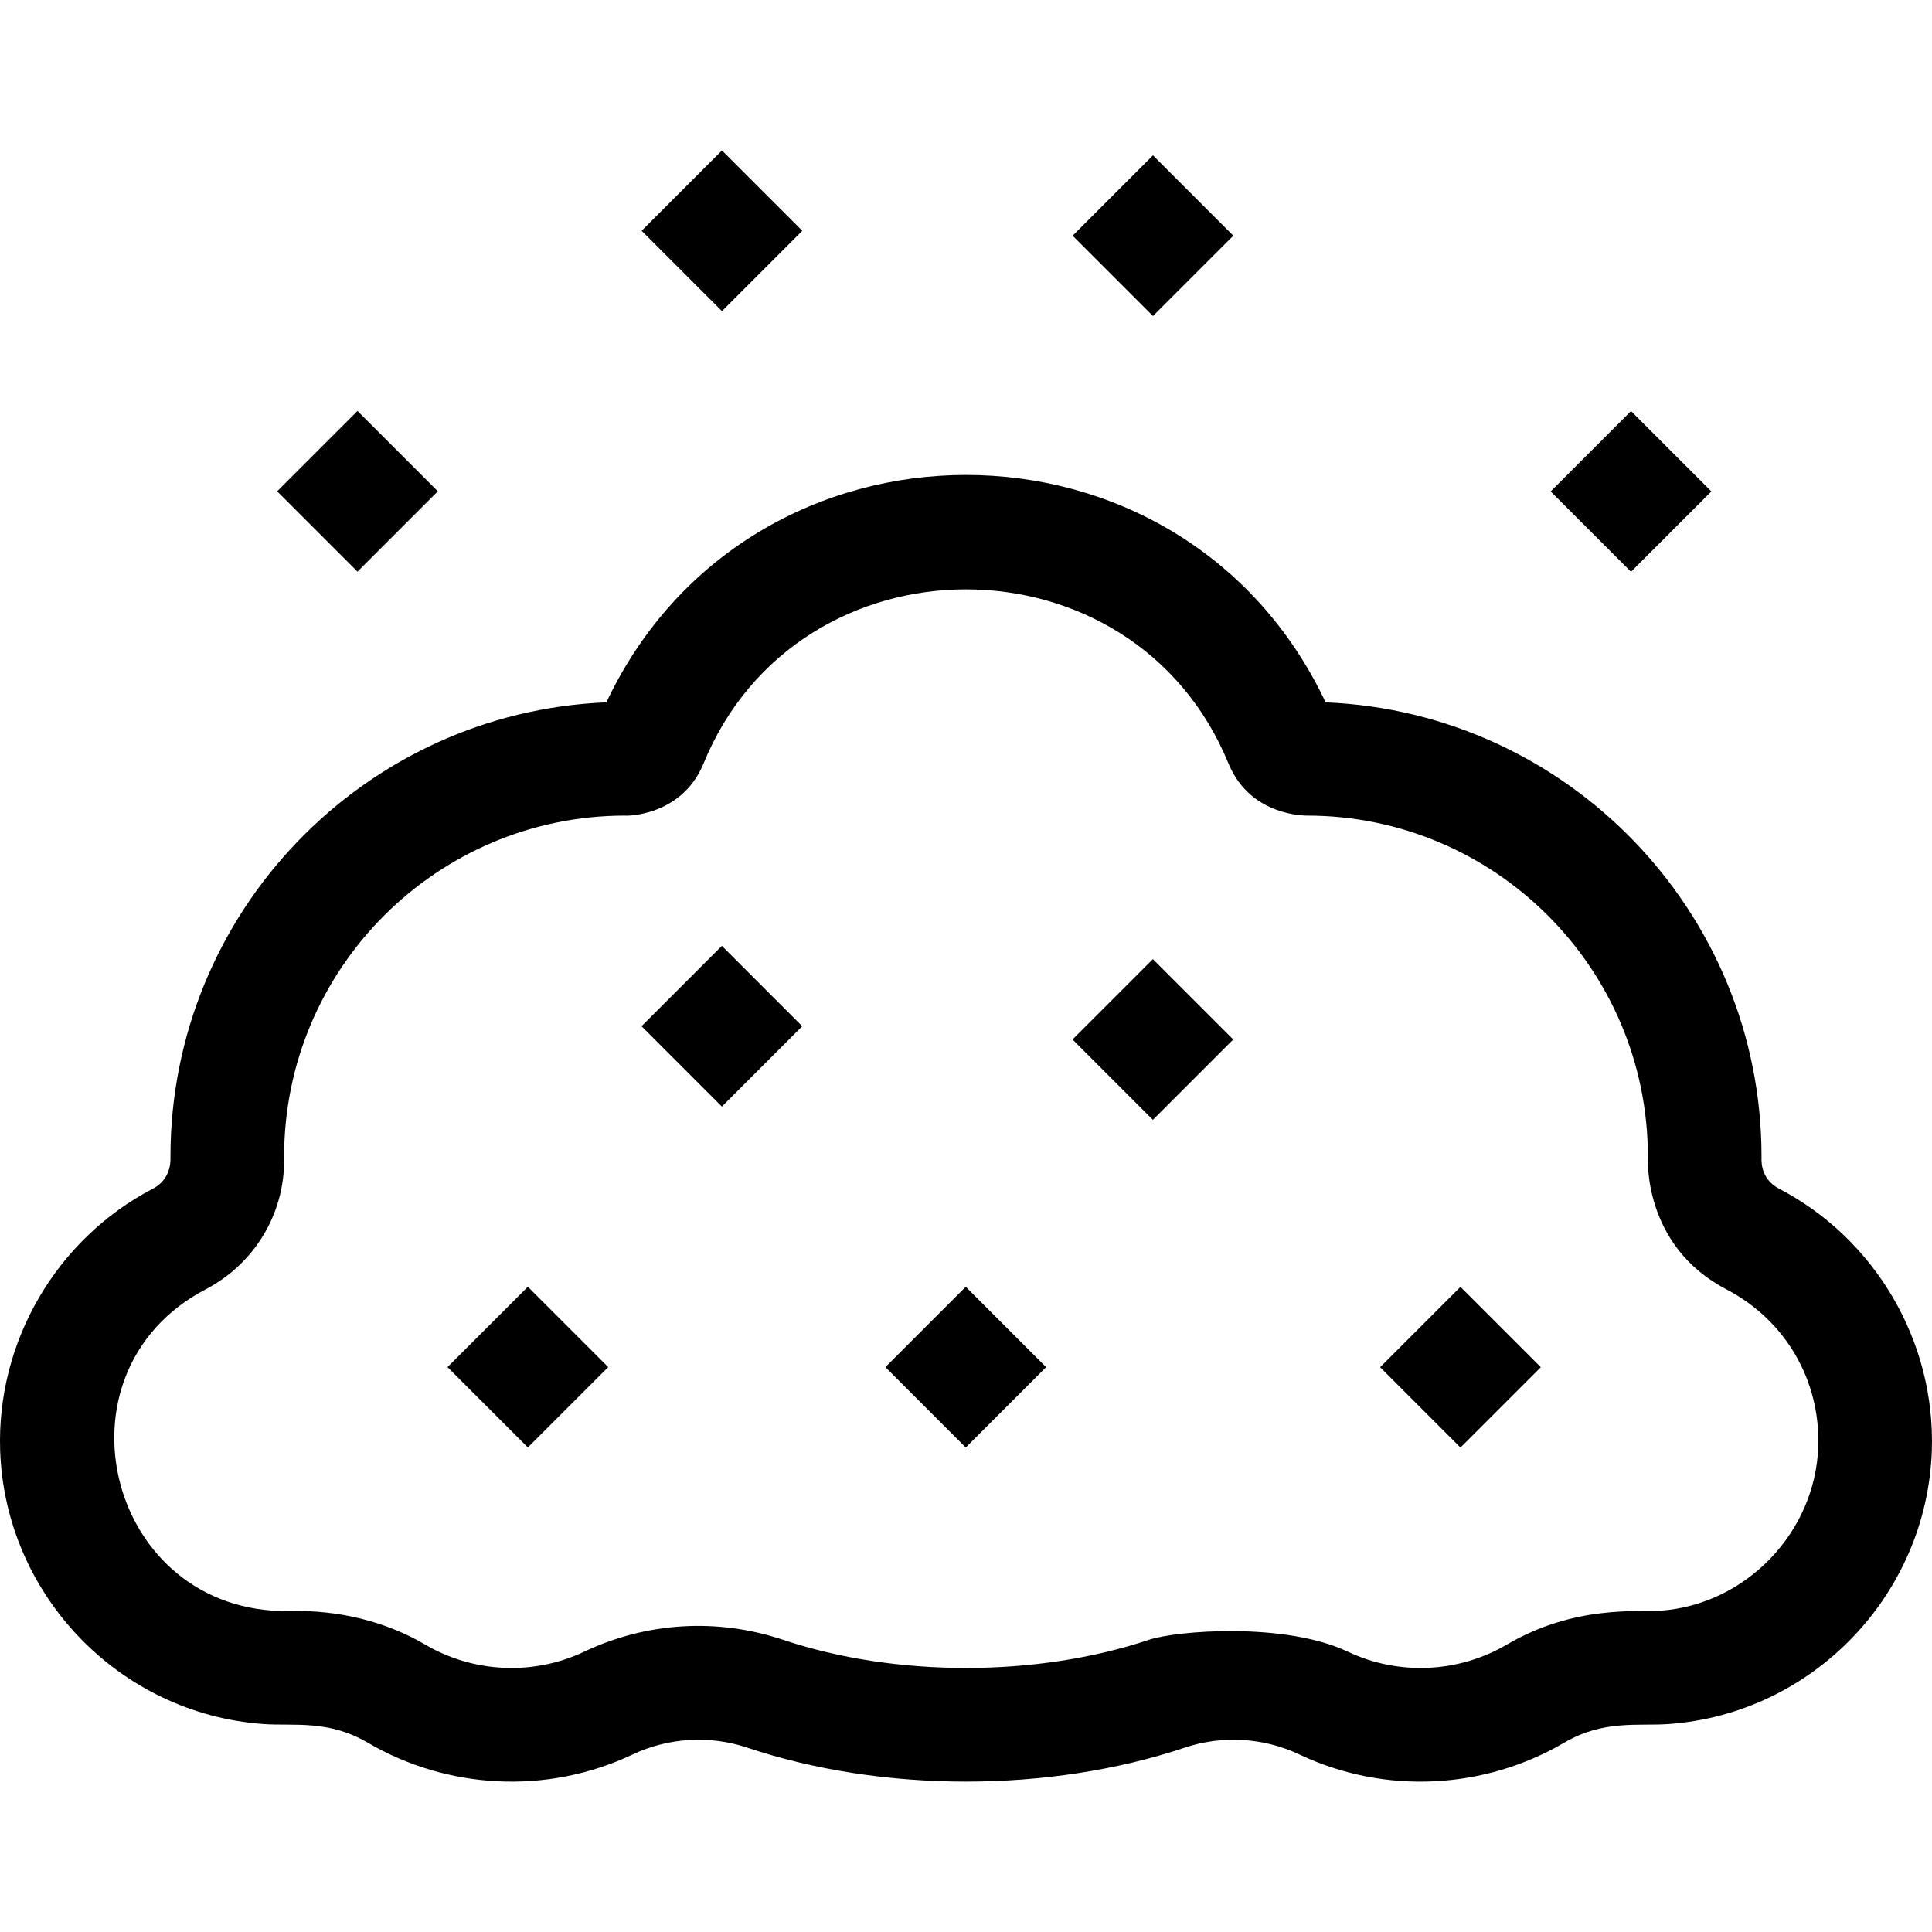 <svg id="Layer_1" enable-background="new 0 0 509.998 509.998" height="512" viewBox="0 0 509.998 509.998" width="512" xmlns="http://www.w3.org/2000/svg"><g id="XMLID_247_"><g id="XMLID_157_"><path d="m342.94 463.109c-9.343-4.428-20.328-5.083-30.14-1.794-35.71 11.967-79.841 11.984-115.604 0-9.811-3.289-20.796-2.634-30.139 1.794-22.919 10.861-49.193 9.101-69.961-3.081-10.47-6.142-19.561-4.337-27.666-4.933-38.107-2.786-68.079-34.206-69.388-72.16-.988-28.713 14.828-55.853 40.294-69.142 5.33-2.779 4.614-8.309 4.661-8.494 0-64.517 51.175-117.305 115.065-119.899 37.785-79.987 152.05-80.078 189.87.002 63.919 2.626 115.064 55.401 115.064 119.897.071.283-.758 5.667 4.661 8.495 25.466 13.288 41.282 40.428 40.294 69.141-1.311 38.035-31.362 69.38-69.385 72.16-8.186.601-17.211-1.201-27.668 4.933-20.812 12.209-47.09 13.92-69.958 3.081zm12.849-27.109c13.442 6.372 29.252 5.59 41.934-1.849 18.077-10.603 34.726-8.541 40.662-8.976 22.539-1.648 40.808-20.657 41.587-43.273.602-17.504-8.666-33.41-24.191-41.512-22.363-11.669-20.742-34.945-20.782-35.091 0-49.626-40.374-90-90-90-.101-.031-14.867.348-20.685-13.689-25.099-61.393-113.548-61.37-138.628.001-5.866 14.153-20.912 13.771-20.646 13.688-49.667 0-90.041 40.374-90.041 90l.003.737c.114 14.435-7.85 27.604-20.785 34.354-41.76 21.907-25.779 85.54 22.081 84.891 13.001-.362 25.456 2.698 35.979 8.87 12.681 7.439 28.49 8.221 41.934 1.849 16.522-7.831 35.175-8.943 52.52-3.13 29.552 9.902 66.964 9.91 96.537 0 7.326-2.455 35.978-4.71 52.521 3.13z"/></g><g id="XMLID_346_"><path d="m79.393 114.693h30v30h-30z" transform="matrix(.707 -.707 .707 .707 -64.06 104.732)"/></g><g id="XMLID_347_"><path d="m415.606 114.693h30v30h-30z" transform="matrix(.707 -.707 .707 .707 34.414 342.469)"/></g><g id="XMLID_341_"><path d="m175.606 255.906h30v30h-30z" transform="matrix(.707 -.707 .707 .707 -135.732 214.124)"/></g><g id="XMLID_342_"><path d="m239.999 345.906h30v30h-30z" transform="matrix(.707 -.707 .707 .707 -180.512 286.018)"/></g><g id="XMLID_343_"><path d="m289.393 259.39h30v30h-30z" transform="matrix(.707 -.707 .707 .707 -104.868 295.605)"/></g><g id="XMLID_246_"><path d="m175.606 45.906h30v30h-30z" transform="matrix(.707 -.707 .707 .707 12.76 152.617)"/></g><g id="XMLID_242_"><path d="m289.393 47.193h30v30h-30z" transform="matrix(.707 -.707 .707 .707 45.177 233.454)"/></g><g id="XMLID_344_"><path d="m370.606 345.906h30v30h-30z" transform="matrix(.707 -.707 .707 .707 -142.258 378.37)"/></g><g id="XMLID_345_"><path d="m124.393 345.906h30v30h-30z" transform="matrix(.707 -.707 .707 .707 -214.372 204.272)"/></g></g></svg>